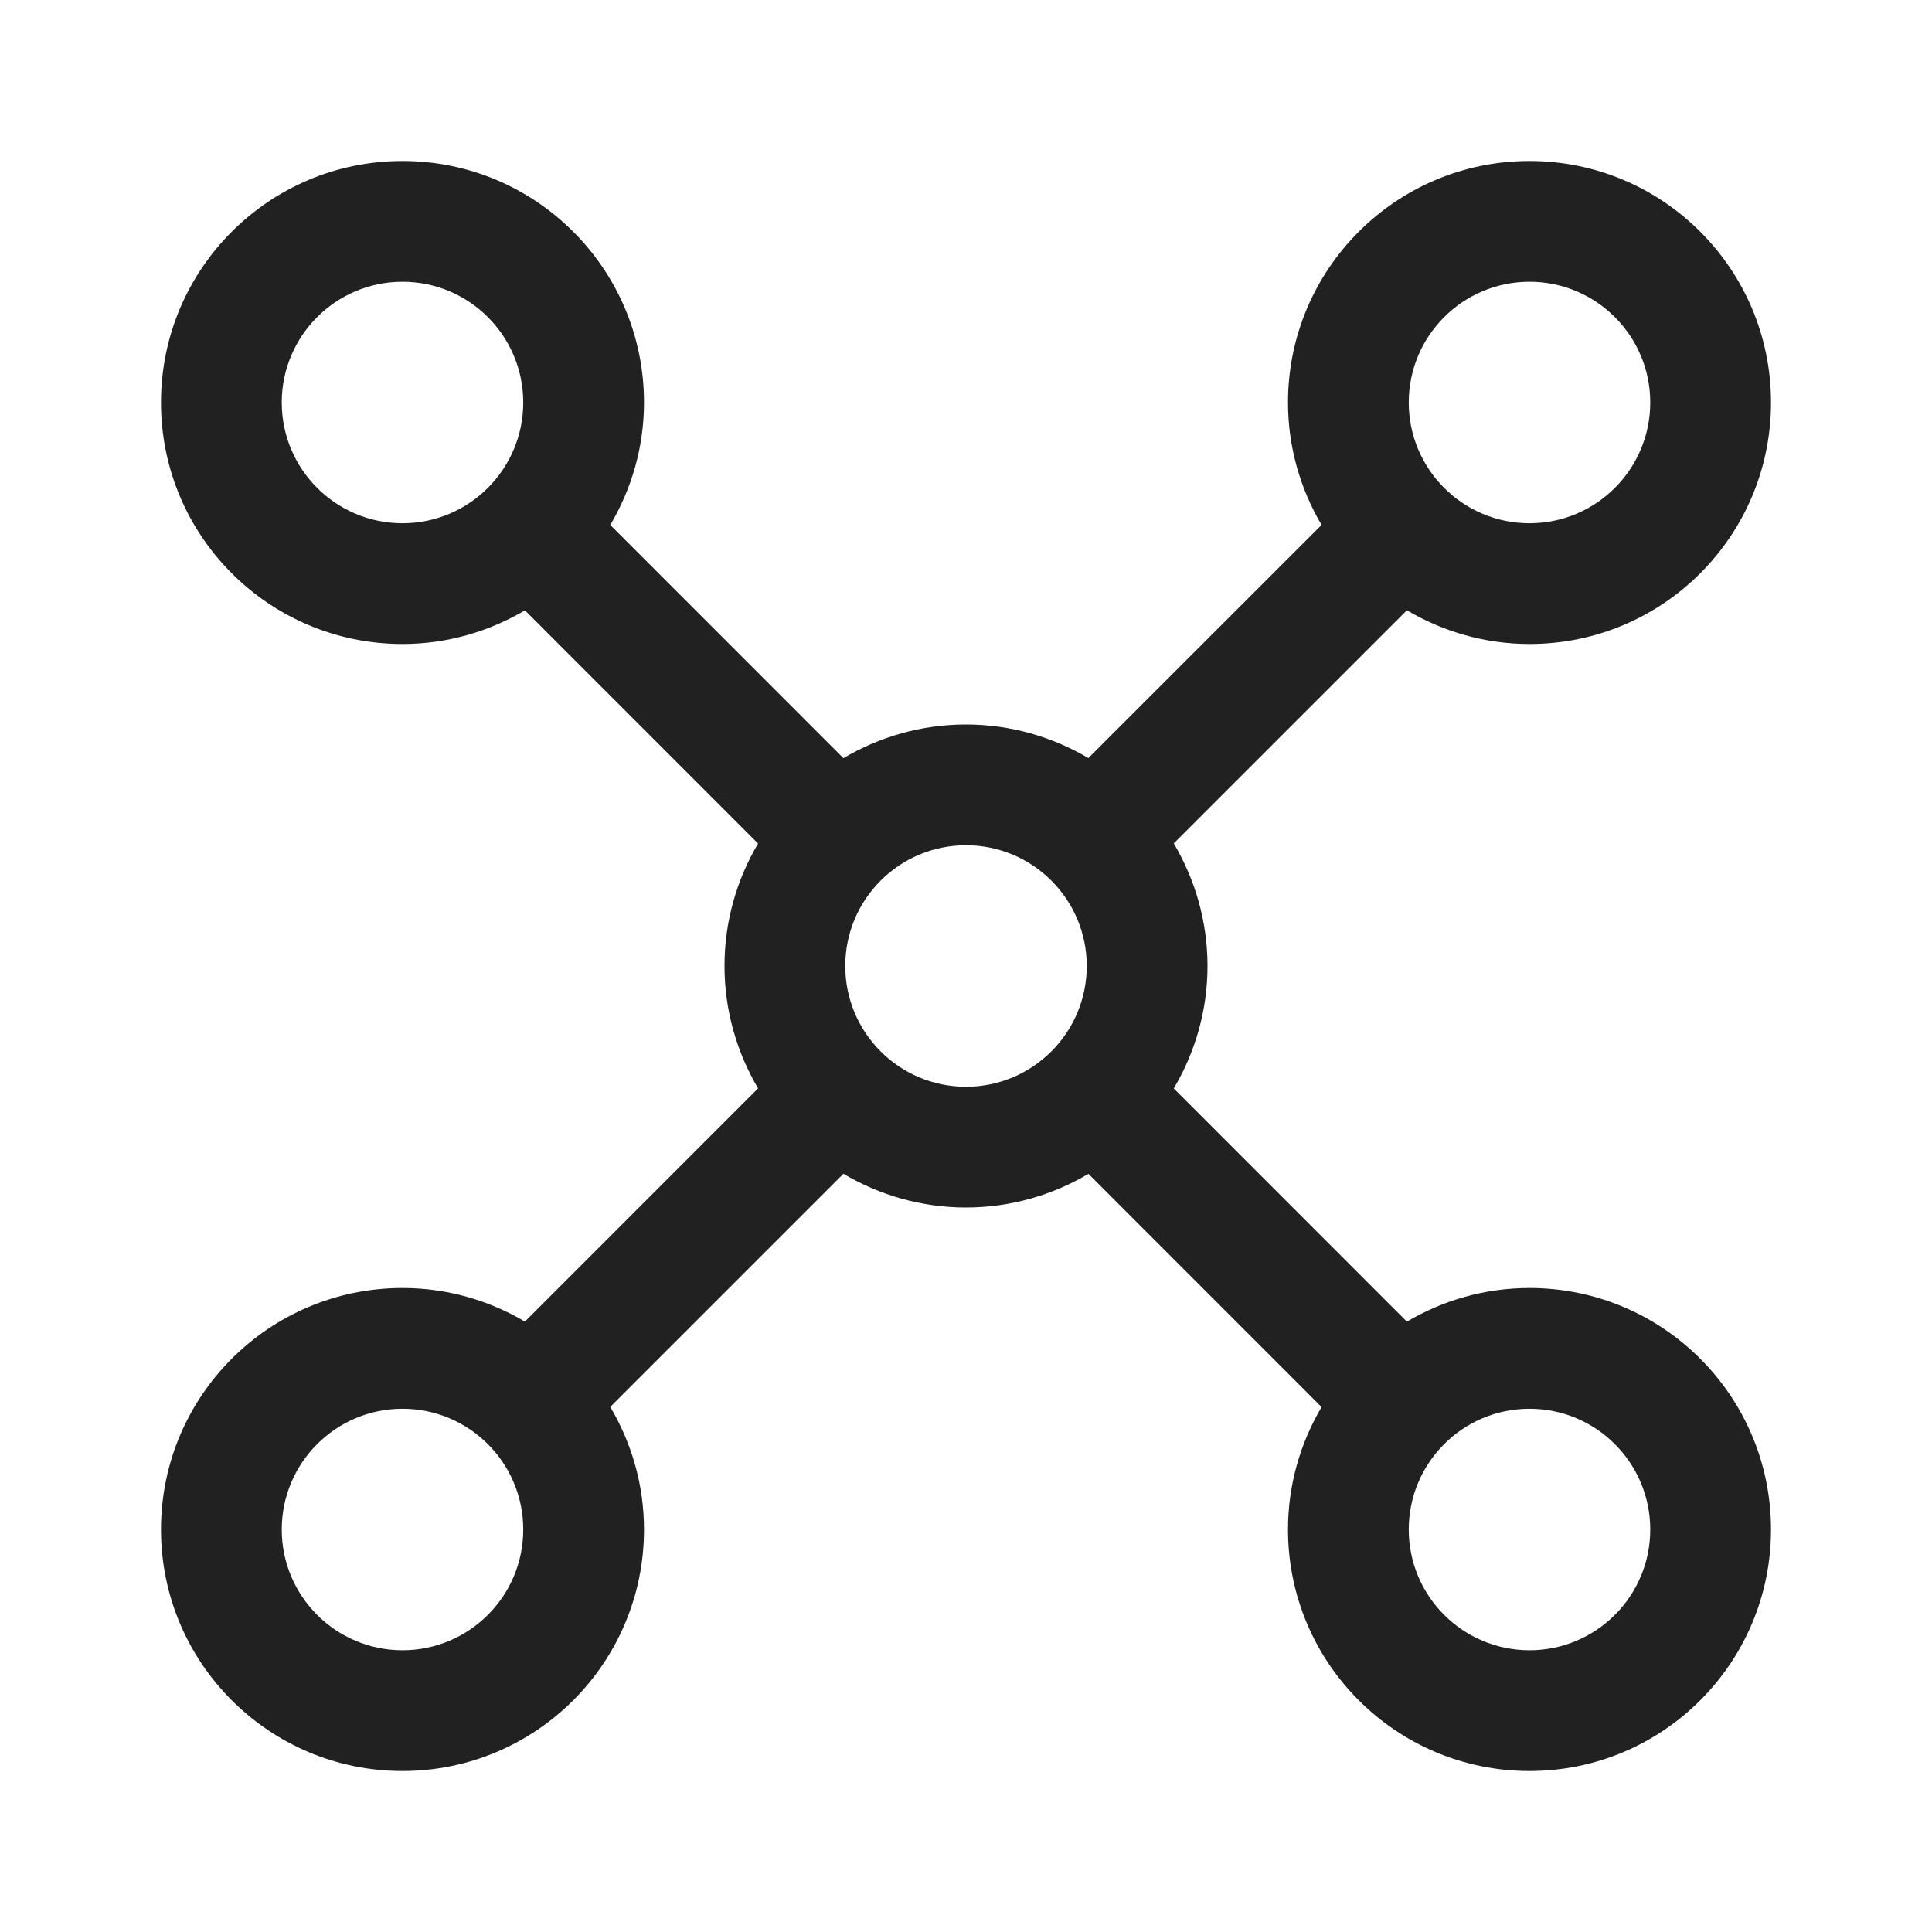 <svg width="24" height="24" viewBox="0 0 24 24" fill="none" xmlns="http://www.w3.org/2000/svg">
<path d="M19 2C20.657 2 22 3.343 22 5C22 6.657 20.657 8 19 8C18.444 8 17.924 7.845 17.477 7.581L14.581 10.477C14.845 10.924 15 11.443 15 12C15 12.556 14.845 13.075 14.581 13.521L17.477 16.418C17.924 16.154 18.444 16 19 16C20.657 16 22 17.343 22 19C22 20.657 20.657 22 19 22C17.343 22 16 20.657 16 19C16 18.444 16.154 17.925 16.417 17.479L13.521 14.582C13.074 14.845 12.556 15 12 15C11.443 15 10.924 14.845 10.477 14.581L7.581 17.477C7.845 17.924 8 18.444 8 19C8 20.657 6.657 22 5 22C3.343 22 2 20.657 2 19C2 17.343 3.343 16 5 16C5.556 16 6.074 16.154 6.521 16.417L9.417 13.52C9.154 13.073 9 12.555 9 12C9 11.444 9.153 10.925 9.417 10.479L6.521 7.582C6.074 7.845 5.556 8 5 8C3.343 8 2 6.657 2 5C2 3.343 3.343 2 5 2C6.657 2 8 3.343 8 5C8 5.556 7.845 6.075 7.581 6.521L10.477 9.418C10.924 9.154 11.444 9 12 9C12.555 9 13.073 9.154 13.52 9.417L16.417 6.521C16.154 6.074 16 5.556 16 5C16 3.343 17.343 2 19 2ZM5 17.5C4.172 17.5 3.5 18.172 3.5 19C3.5 19.828 4.172 20.5 5 20.5C5.828 20.5 6.5 19.828 6.5 19C6.5 18.172 5.828 17.5 5 17.5ZM19 17.5C18.172 17.5 17.5 18.172 17.5 19C17.5 19.828 18.172 20.5 19 20.5C19.828 20.5 20.5 19.828 20.5 19C20.5 18.172 19.828 17.5 19 17.5ZM12 10.5C11.172 10.5 10.5 11.172 10.5 12C10.5 12.828 11.172 13.5 12 13.5C12.828 13.5 13.5 12.828 13.5 12C13.5 11.172 12.828 10.5 12 10.5ZM5 3.5C4.172 3.5 3.5 4.172 3.5 5C3.5 5.828 4.172 6.5 5 6.5C5.828 6.5 6.5 5.828 6.5 5C6.5 4.172 5.828 3.5 5 3.5ZM19 3.5C18.172 3.5 17.5 4.172 17.5 5C17.5 5.828 18.172 6.5 19 6.5C19.828 6.5 20.5 5.828 20.5 5C20.5 4.172 19.828 3.5 19 3.5Z" fill="#212121"/>
</svg>
